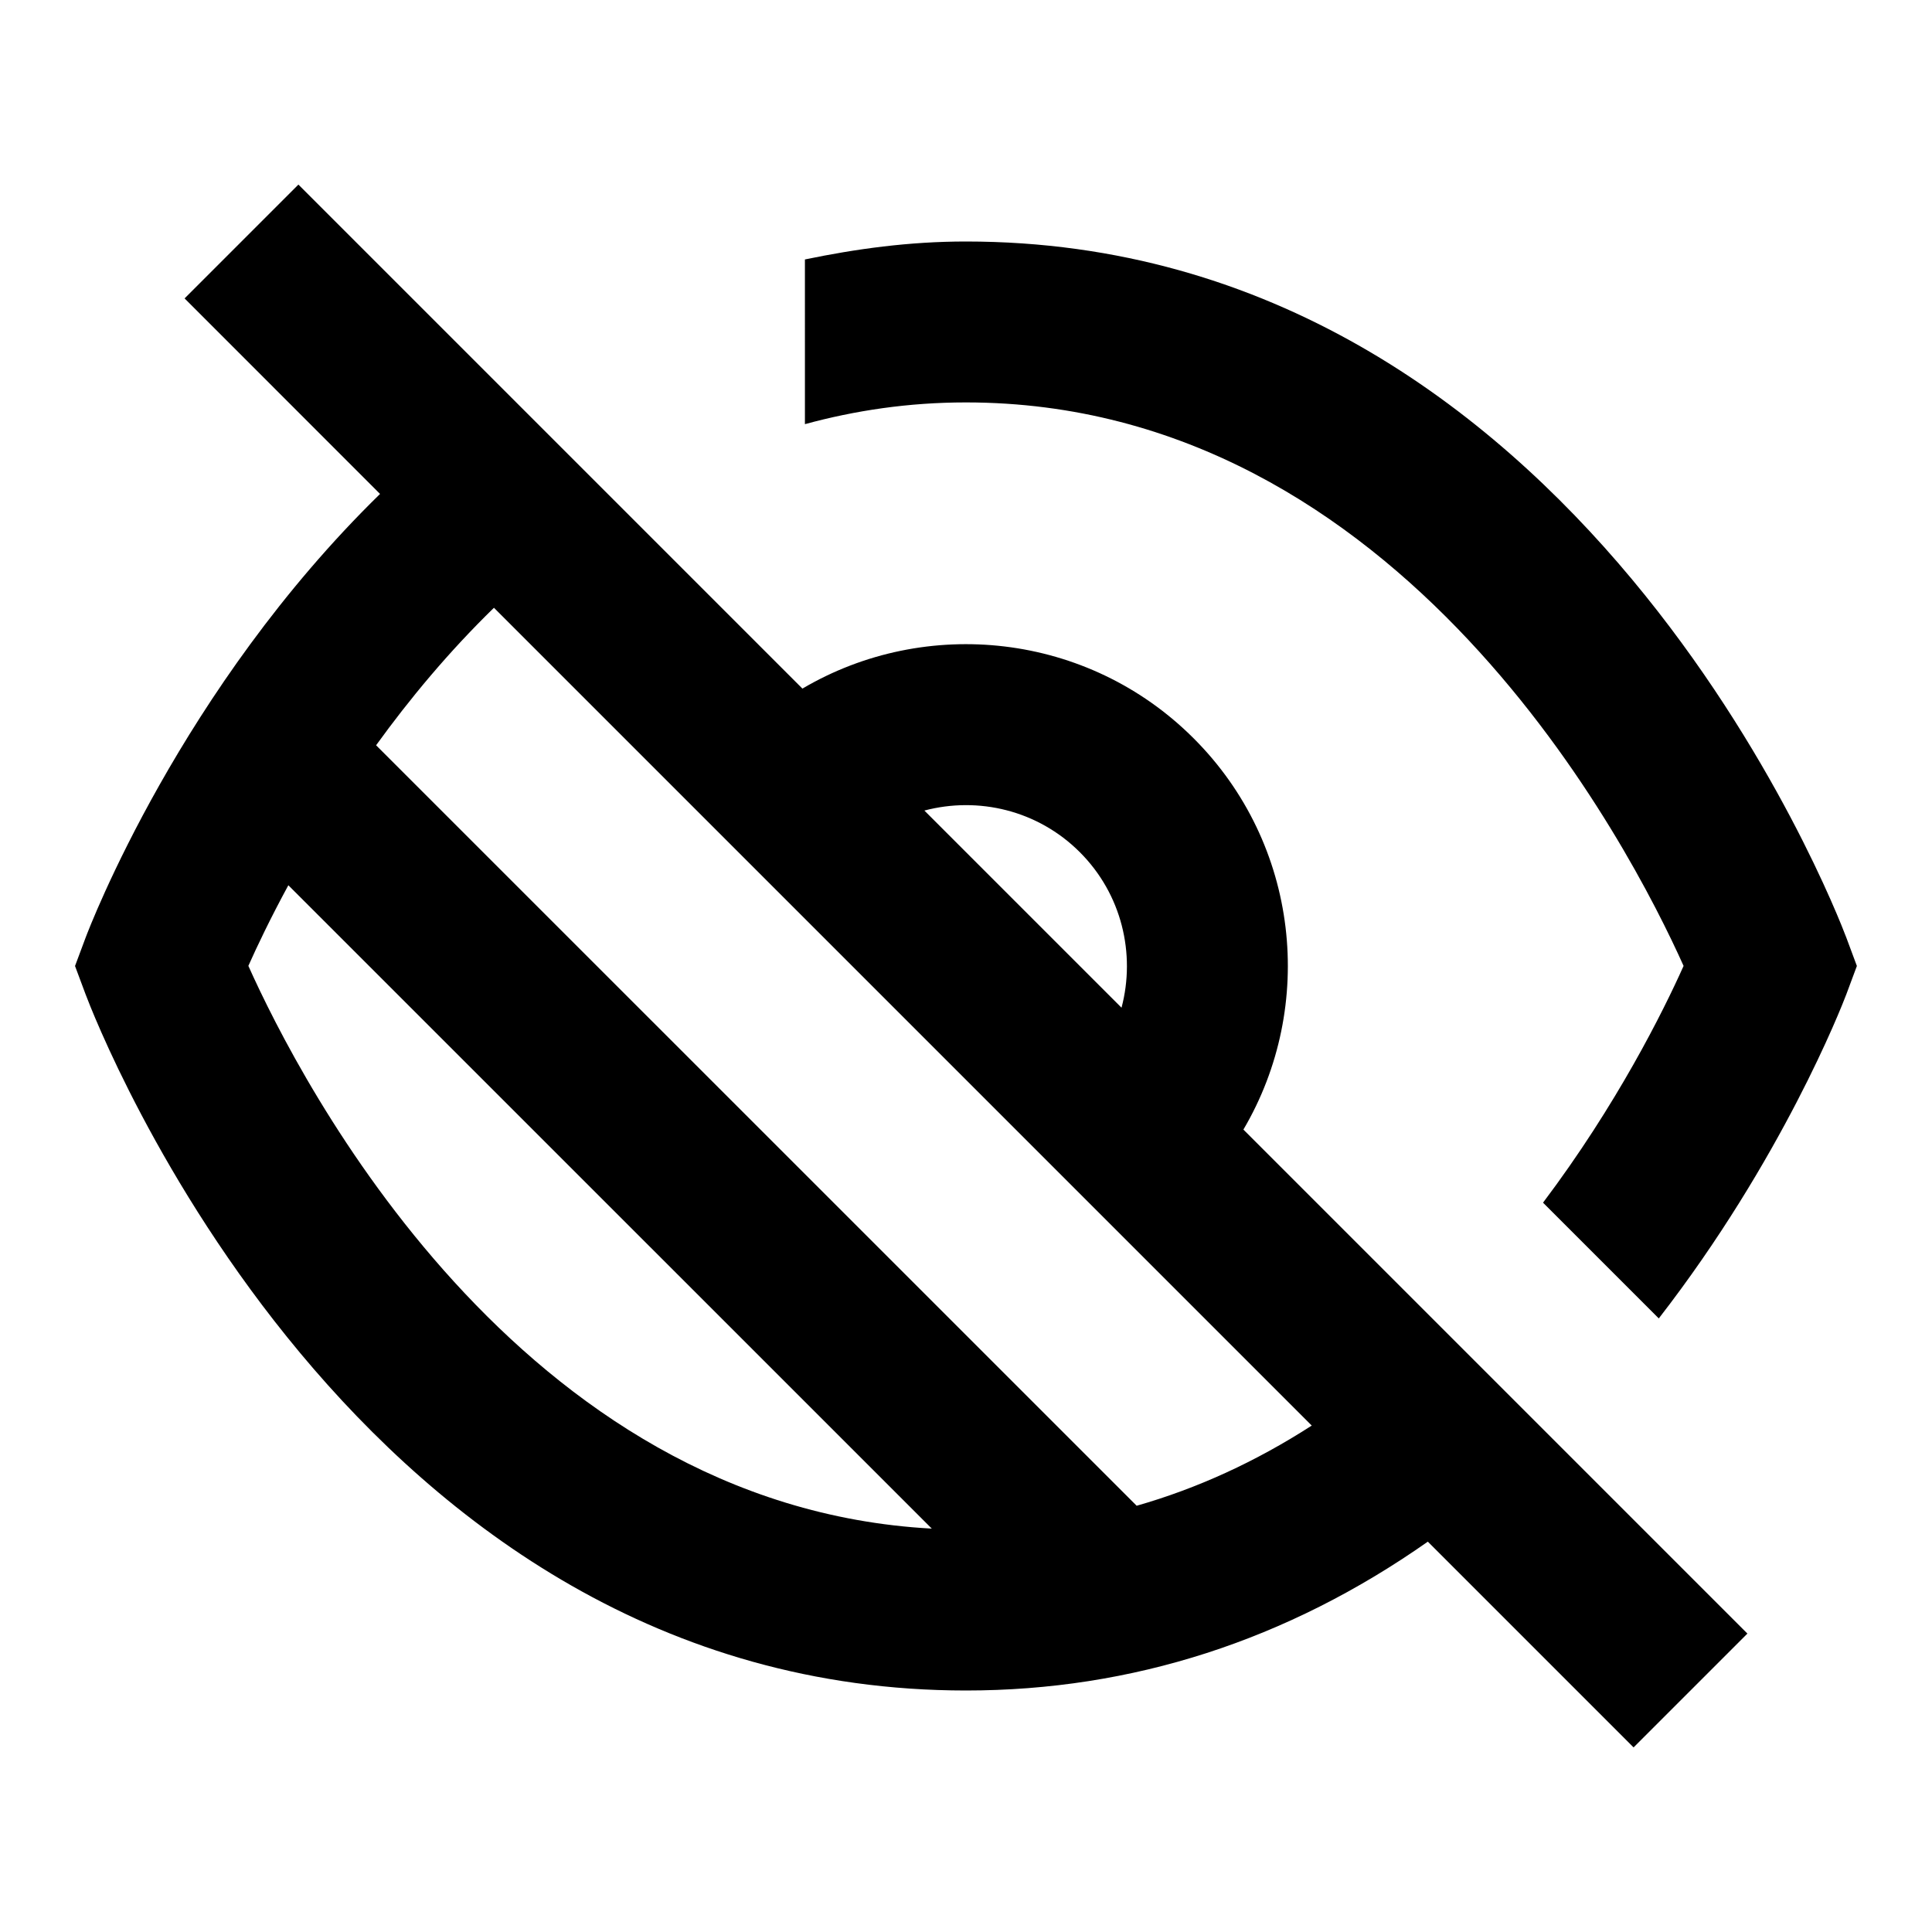 <svg xmlns="http://www.w3.org/2000/svg" viewBox="0 0 24 24">
    <g>
        <path d="M14.828 9.172c-1.315-1.315-3.326-1.522-4.86-.618L3.707 2.293 2.293 3.707l2.428 2.429c-2.478 2.421-3.606 5.376-3.658 5.513L.932 12l.131.351C1.196 12.704 4.394 21 12 21c2.063 0 3.989-.622 5.737-1.849l2.556 2.556 1.414-1.414-6.261-6.261c.904-1.534.698-3.545-.618-4.86zm-1.414 1.414c.522.522.695 1.264.518 1.932l-2.449-2.449c.669-.177 1.409-.005 1.931.517zM3.085 11.999c.107-.24.272-.588.497-1.002l7.993 7.992c-5.14-.279-7.85-5.563-8.489-6.989zm13.21 5.71c-.695.448-1.422.781-2.175.996L4.672 9.258c.412-.57.899-1.158 1.464-1.708l10.16 10.16h-.001zm6.772-5.71l-.131.352c-.062.164-.801 2.055-2.33 4.027l-1.438-1.438c.917-1.217 1.494-2.378 1.746-2.941-.658-1.467-3.5-7-8.915-7-.712 0-1.376.1-2 .27V3.223c.633-.131 1.291-.223 2-.223 7.605 0 10.804 8.296 10.937 8.648l.131.352z"/>
    </g>
</svg>
